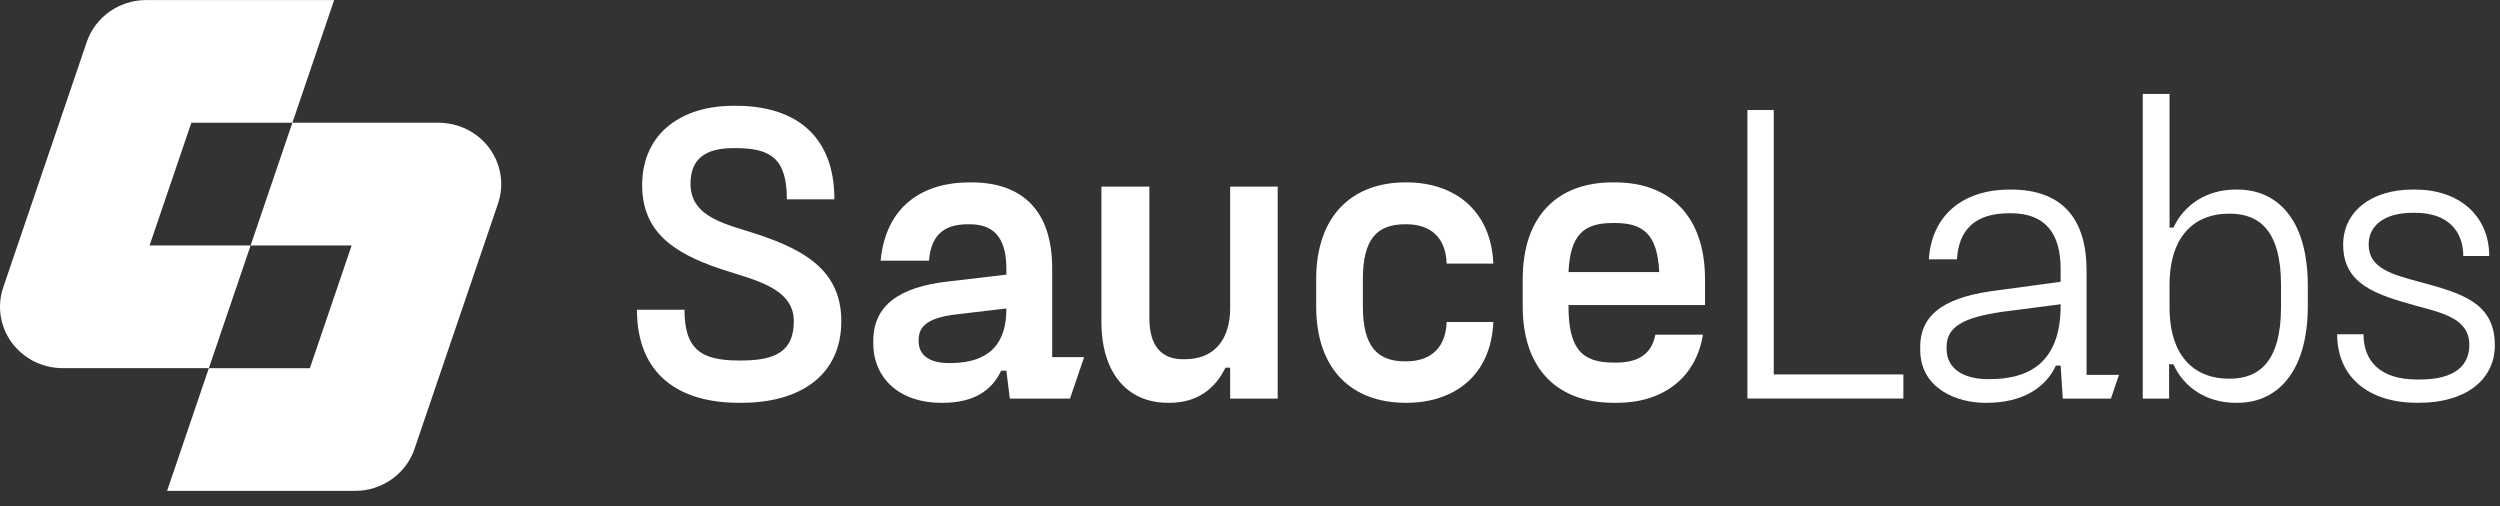 <svg width="163" height="33" viewBox="0 0 163 33" fill="none" xmlns="http://www.w3.org/2000/svg">
<rect x="0" y="0" width="163" height="33" fill="#333333" stroke="none"/>
<g clip-path="url(#clip0_1840_12348)">
<path d="M13.617 16.003H9.753L12.476 8.003H19.063L21.787 0.004H9.532C7.774 0.004 6.213 1.105 5.656 2.739L0.21 18.738C-0.205 19.958 0.004 21.299 0.772 22.343C1.54 23.386 2.772 24.003 4.086 24.003H13.618L16.341 16.003H13.618H13.617Z" fill="#FFFFFF"/>
<path d="M31.909 9.665C31.141 8.621 29.909 8.004 28.595 8.004H19.062L16.34 16.004H22.927L20.204 24.005H13.617L10.894 32.005H23.149C24.907 32.005 26.468 30.904 27.025 29.27L32.471 13.271C32.886 12.051 32.677 10.71 31.909 9.666V9.665Z" fill="#FFFFFF"/>
<path d="M48.176 26.263C44.233 26.263 41.529 24.387 41.529 20.195H44.628C44.628 22.787 45.727 23.505 48.178 23.505H48.348C50.686 23.505 51.757 22.815 51.757 20.939C51.757 18.732 49.081 18.237 47.023 17.547C43.699 16.444 41.84 14.981 41.868 11.974C41.925 8.636 44.489 6.898 47.812 6.898H47.98C51.783 6.898 54.402 8.775 54.402 12.995H51.303C51.303 10.374 50.289 9.657 47.978 9.657H47.81C45.979 9.657 45.021 10.374 45.021 11.974C45.021 13.877 46.712 14.456 48.627 15.036C52.148 16.112 54.853 17.435 54.853 20.939C54.853 24.443 52.205 26.263 48.344 26.263H48.175H48.176Z" fill="#FFFFFF"/>
<path d="M68.6 23.285H70.684L69.765 25.987H65.84L65.615 24.167H65.277C64.657 25.49 63.447 26.264 61.473 26.264H61.361C58.685 26.264 56.938 24.692 56.938 22.375V22.236C56.938 19.947 58.572 18.706 61.868 18.347L65.615 17.906V17.519C65.615 15.368 64.686 14.623 63.22 14.623H63.107C61.783 14.623 60.712 15.12 60.572 16.994H57.417C57.755 13.464 60.122 11.891 63.221 11.891H63.334C66.659 11.891 68.602 13.739 68.602 17.49V23.283L68.6 23.285ZM61.952 23.672C64.712 23.672 65.615 22.182 65.615 20.168V20.112L62.347 20.498C60.46 20.719 59.897 21.298 59.897 22.154V22.264C59.897 23.146 60.601 23.672 61.84 23.672H61.952Z" fill="#FFFFFF"/>
<path d="M83.306 12.168V25.988H80.206V23.974H79.897C79.221 25.381 78.01 26.263 76.263 26.263H76.15C73.53 26.263 71.812 24.36 71.812 20.967V12.168H74.939V20.746C74.939 22.622 75.784 23.422 77.135 23.422H77.248C79.191 23.422 80.206 22.125 80.206 20.084V12.168H83.306Z" fill="#FFFFFF"/>
<path d="M91.646 26.262C88.209 26.262 85.815 24.165 85.815 19.973V18.207C85.815 14.014 88.211 11.891 91.646 11.891H91.702C94.857 11.891 97.223 13.739 97.365 17.187H94.322C94.267 15.531 93.335 14.621 91.675 14.621H91.619C89.732 14.621 88.859 15.642 88.859 18.207V19.973C88.859 22.511 89.734 23.56 91.619 23.56H91.675C93.337 23.56 94.267 22.622 94.322 20.994H97.365C97.223 24.442 94.857 26.262 91.702 26.262H91.646Z" fill="#FFFFFF"/>
<path d="M111.169 19.891H102.267V19.973C102.267 22.704 103.113 23.642 105.197 23.642H105.367C106.775 23.642 107.676 23.119 107.93 21.822H111.03C110.579 24.662 108.382 26.262 105.451 26.262H105.197C101.647 26.262 99.281 24.165 99.281 19.973V18.207C99.281 14.014 101.619 11.891 105.14 11.891H105.308C108.801 11.891 111.167 14.015 111.167 18.207V19.889L111.169 19.891ZM105.14 14.54C103.224 14.54 102.38 15.34 102.266 17.74H108.182C108.07 15.34 107.196 14.54 105.308 14.54H105.14Z" fill="#FFFFFF"/>
<path d="M115.648 24.412H124.1V25.984H113.931V7.172H115.648V24.412Z" fill="#FFFFFF"/>
<path d="M136.044 24.442H138.157L137.631 25.987H134.494L134.353 23.836H134.044C133.368 25.297 131.847 26.263 129.536 26.263H129.423C127.648 26.263 125.198 25.381 125.198 22.787V22.621C125.198 20.276 127.141 19.311 130.269 18.925L134.353 18.373V17.517C134.353 15.282 133.395 13.903 131.114 13.903H131.001C128.719 13.903 127.705 15.034 127.593 16.91H125.762C125.93 14.18 127.818 12.359 131.059 12.359H131.114C134.551 12.359 136.044 14.372 136.044 17.628V24.442ZM129.734 24.718C132.101 24.718 134.355 23.808 134.355 19.919V19.836L130.524 20.334C128.045 20.692 126.919 21.3 126.919 22.595V22.761C126.919 23.974 127.932 24.72 129.623 24.72H129.736L129.734 24.718Z" fill="#FFFFFF"/>
<path d="M145.764 26.262C143.876 26.262 142.384 25.269 141.708 23.752H141.426V25.987H139.708V6.125H141.454V14.841H141.708C142.412 13.324 143.905 12.359 145.764 12.359H145.877C148.411 12.359 150.469 14.208 150.469 18.648V19.945C150.469 24.359 148.385 26.262 145.905 26.262H145.764ZM145.398 24.69C147.341 24.69 148.722 23.503 148.722 20.029V18.567C148.722 15.091 147.342 13.933 145.398 13.933H145.285C143.369 13.933 141.454 15.091 141.454 18.594V20.029C141.454 23.533 143.371 24.69 145.285 24.69H145.398Z" fill="#FFFFFF"/>
<path d="M157.596 26.262C154.357 26.262 152.383 24.524 152.383 21.793H154.101C154.101 23.503 155.143 24.744 157.594 24.744H157.762C160.129 24.744 161.001 23.778 161.001 22.483C161.001 20.801 159.31 20.414 157.564 19.945C154.888 19.2 152.775 18.538 152.775 15.946C152.775 13.821 154.578 12.359 157.31 12.359H157.48C160.268 12.359 162.297 14.015 162.297 16.69H160.606C160.606 15.062 159.592 13.875 157.48 13.875H157.31C155.422 13.875 154.436 14.731 154.436 15.944C154.436 17.516 156.014 17.903 157.732 18.372C160.492 19.117 162.662 19.723 162.662 22.509C162.662 24.855 160.633 26.26 157.76 26.26H157.592L157.596 26.262Z" fill="#FFFFFF"/>
</g>
<defs>
<clipPath id="clip0_1840_12348">
<rect width="162.667" height="32" fill="white" transform="translate(0 0.004)"/>
</clipPath>
</defs>
</svg>

